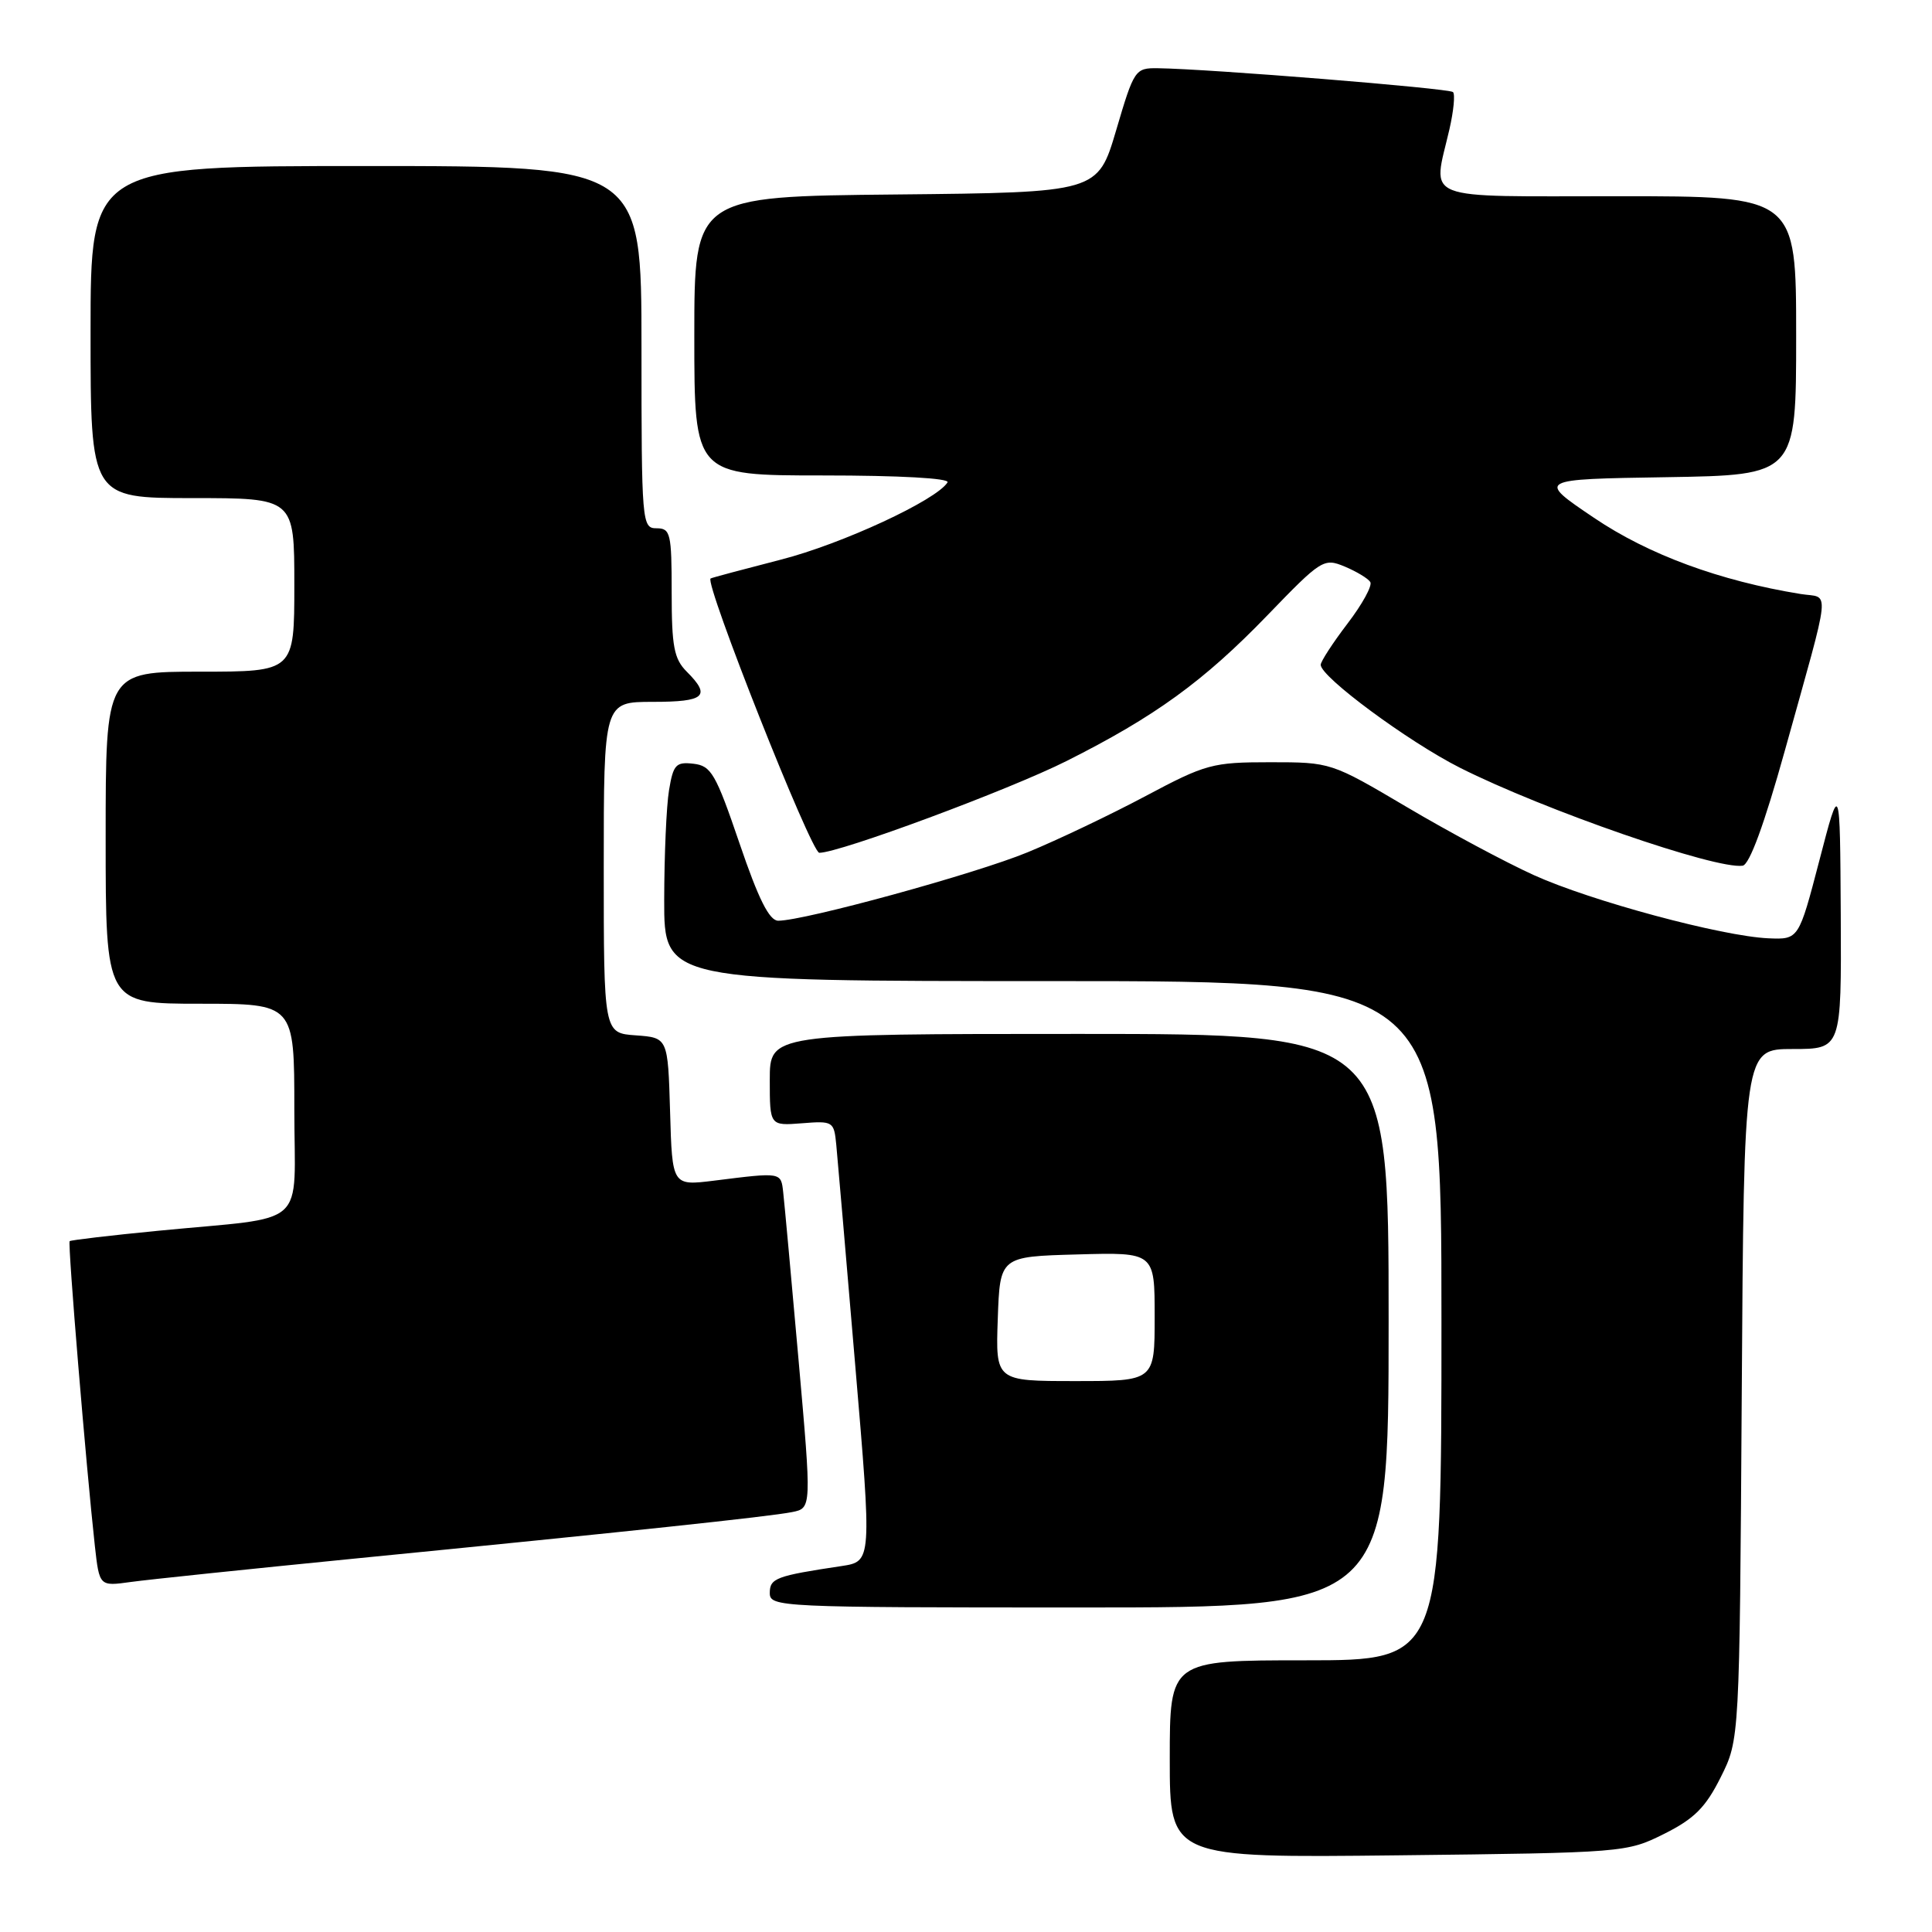 <?xml version="1.0" encoding="UTF-8" standalone="no"?>
<!DOCTYPE svg PUBLIC "-//W3C//DTD SVG 1.1//EN" "http://www.w3.org/Graphics/SVG/1.1/DTD/svg11.dtd" >
<svg xmlns="http://www.w3.org/2000/svg" xmlns:xlink="http://www.w3.org/1999/xlink" version="1.1" viewBox="0 0 256 256">
 <g >
 <path fill="currentColor"
d=" M 220.50 243.00 C 224.50 241.00 226.00 239.50 228.00 235.50 C 230.50 230.50 230.50 230.50 230.79 184.75 C 231.08 139.00 231.08 139.00 237.54 139.00 C 244.00 139.00 244.00 139.00 243.91 121.25 C 243.81 103.50 243.81 103.50 241.08 114.00 C 238.34 124.50 238.34 124.50 234.32 124.33 C 228.17 124.06 210.81 119.39 203.25 115.96 C 199.54 114.28 191.97 110.23 186.43 106.95 C 176.37 101.01 176.35 101.00 168.29 101.00 C 160.66 101.00 159.77 101.24 151.82 105.47 C 147.20 107.93 140.16 111.29 136.17 112.93 C 129.27 115.78 106.59 122.00 103.12 122.00 C 101.94 122.00 100.51 119.16 97.99 111.75 C 94.84 102.51 94.24 101.47 91.89 101.20 C 89.57 100.93 89.21 101.31 88.65 104.70 C 88.30 106.79 88.02 113.34 88.01 119.25 C 88.00 130.00 88.00 130.00 139.50 130.00 C 191.00 130.00 191.00 130.00 191.00 175.00 C 191.00 220.00 191.00 220.00 173.00 220.00 C 155.00 220.00 155.00 220.00 155.00 233.09 C 155.00 246.18 155.00 246.18 185.25 245.84 C 215.19 245.50 215.55 245.47 220.50 243.00 Z  M 184.00 175.00 C 184.00 137.00 184.00 137.00 143.00 137.00 C 102.00 137.00 102.00 137.00 102.00 143.09 C 102.00 149.17 102.00 149.17 106.25 148.84 C 110.38 148.51 110.51 148.59 110.81 151.68 C 110.98 153.43 112.11 166.57 113.32 180.88 C 115.53 206.90 115.53 206.90 111.51 207.51 C 102.83 208.81 102.00 209.12 102.00 211.08 C 102.00 212.94 103.23 213.00 143.00 213.00 C 184.00 213.00 184.00 213.00 184.00 175.00 Z  M 47.00 206.52 C 83.11 202.96 101.95 200.96 104.95 200.36 C 107.55 199.84 107.55 199.84 105.81 180.17 C 104.85 169.35 103.94 159.38 103.78 158.00 C 103.48 155.30 103.59 155.32 94.64 156.44 C 89.07 157.13 89.07 157.13 88.79 147.32 C 88.50 137.50 88.50 137.50 84.25 137.19 C 80.00 136.89 80.00 136.89 80.00 114.94 C 80.00 93.00 80.00 93.00 86.50 93.00 C 93.41 93.00 94.25 92.25 91.00 89.00 C 89.31 87.31 89.00 85.67 89.00 78.50 C 89.00 70.67 88.84 70.00 87.00 70.00 C 85.06 70.00 85.00 69.33 85.00 46.00 C 85.00 22.00 85.00 22.00 48.50 22.00 C 12.00 22.00 12.00 22.00 12.00 44.00 C 12.00 66.00 12.00 66.00 25.50 66.00 C 39.00 66.00 39.00 66.00 39.00 77.50 C 39.00 89.00 39.00 89.00 26.50 89.00 C 14.00 89.00 14.00 89.00 14.00 111.00 C 14.00 133.00 14.00 133.00 26.50 133.00 C 39.00 133.00 39.00 133.00 39.00 146.95 C 39.00 163.06 41.18 161.11 21.00 163.08 C 14.68 163.69 9.38 164.32 9.23 164.46 C 8.95 164.71 11.43 194.52 12.57 204.85 C 13.17 210.20 13.17 210.20 17.33 209.62 C 19.63 209.30 32.98 207.91 47.00 206.52 Z  M 236.49 99.50 C 242.75 77.01 242.51 79.34 238.61 78.71 C 227.87 76.97 218.43 73.49 211.21 68.61 C 203.64 63.50 203.64 63.50 220.82 63.23 C 238.00 62.95 238.00 62.95 238.00 44.48 C 238.00 26.00 238.00 26.00 214.50 26.00 C 187.84 26.00 189.83 26.79 192.06 17.12 C 192.61 14.71 192.83 12.50 192.53 12.20 C 192.03 11.70 160.21 9.13 153.42 9.04 C 150.41 9.00 150.27 9.21 147.90 17.25 C 145.46 25.50 145.46 25.50 118.73 25.77 C 92.00 26.03 92.00 26.03 92.00 44.52 C 92.00 63.00 92.00 63.00 109.06 63.00 C 119.17 63.00 125.89 63.37 125.55 63.92 C 124.10 66.27 111.53 72.10 103.45 74.16 C 98.53 75.43 94.35 76.54 94.16 76.65 C 93.29 77.15 107.49 113.00 108.56 113.00 C 111.26 113.00 133.70 104.67 141.34 100.83 C 153.04 94.95 159.48 90.28 167.91 81.56 C 175.09 74.12 175.40 73.92 178.18 75.07 C 179.75 75.73 181.28 76.65 181.57 77.12 C 181.87 77.59 180.51 80.07 178.55 82.63 C 176.60 85.19 175.00 87.65 175.00 88.09 C 175.00 89.70 186.60 98.27 193.45 101.73 C 204.61 107.35 227.36 115.23 230.91 114.71 C 231.82 114.57 233.78 109.22 236.49 99.50 Z  M 132.21 174.75 C 132.50 166.50 132.50 166.50 142.75 166.22 C 153.00 165.93 153.00 165.93 153.00 174.47 C 153.00 183.00 153.00 183.00 142.46 183.00 C 131.92 183.00 131.92 183.00 132.21 174.75 Z "/>
</g>
</svg>